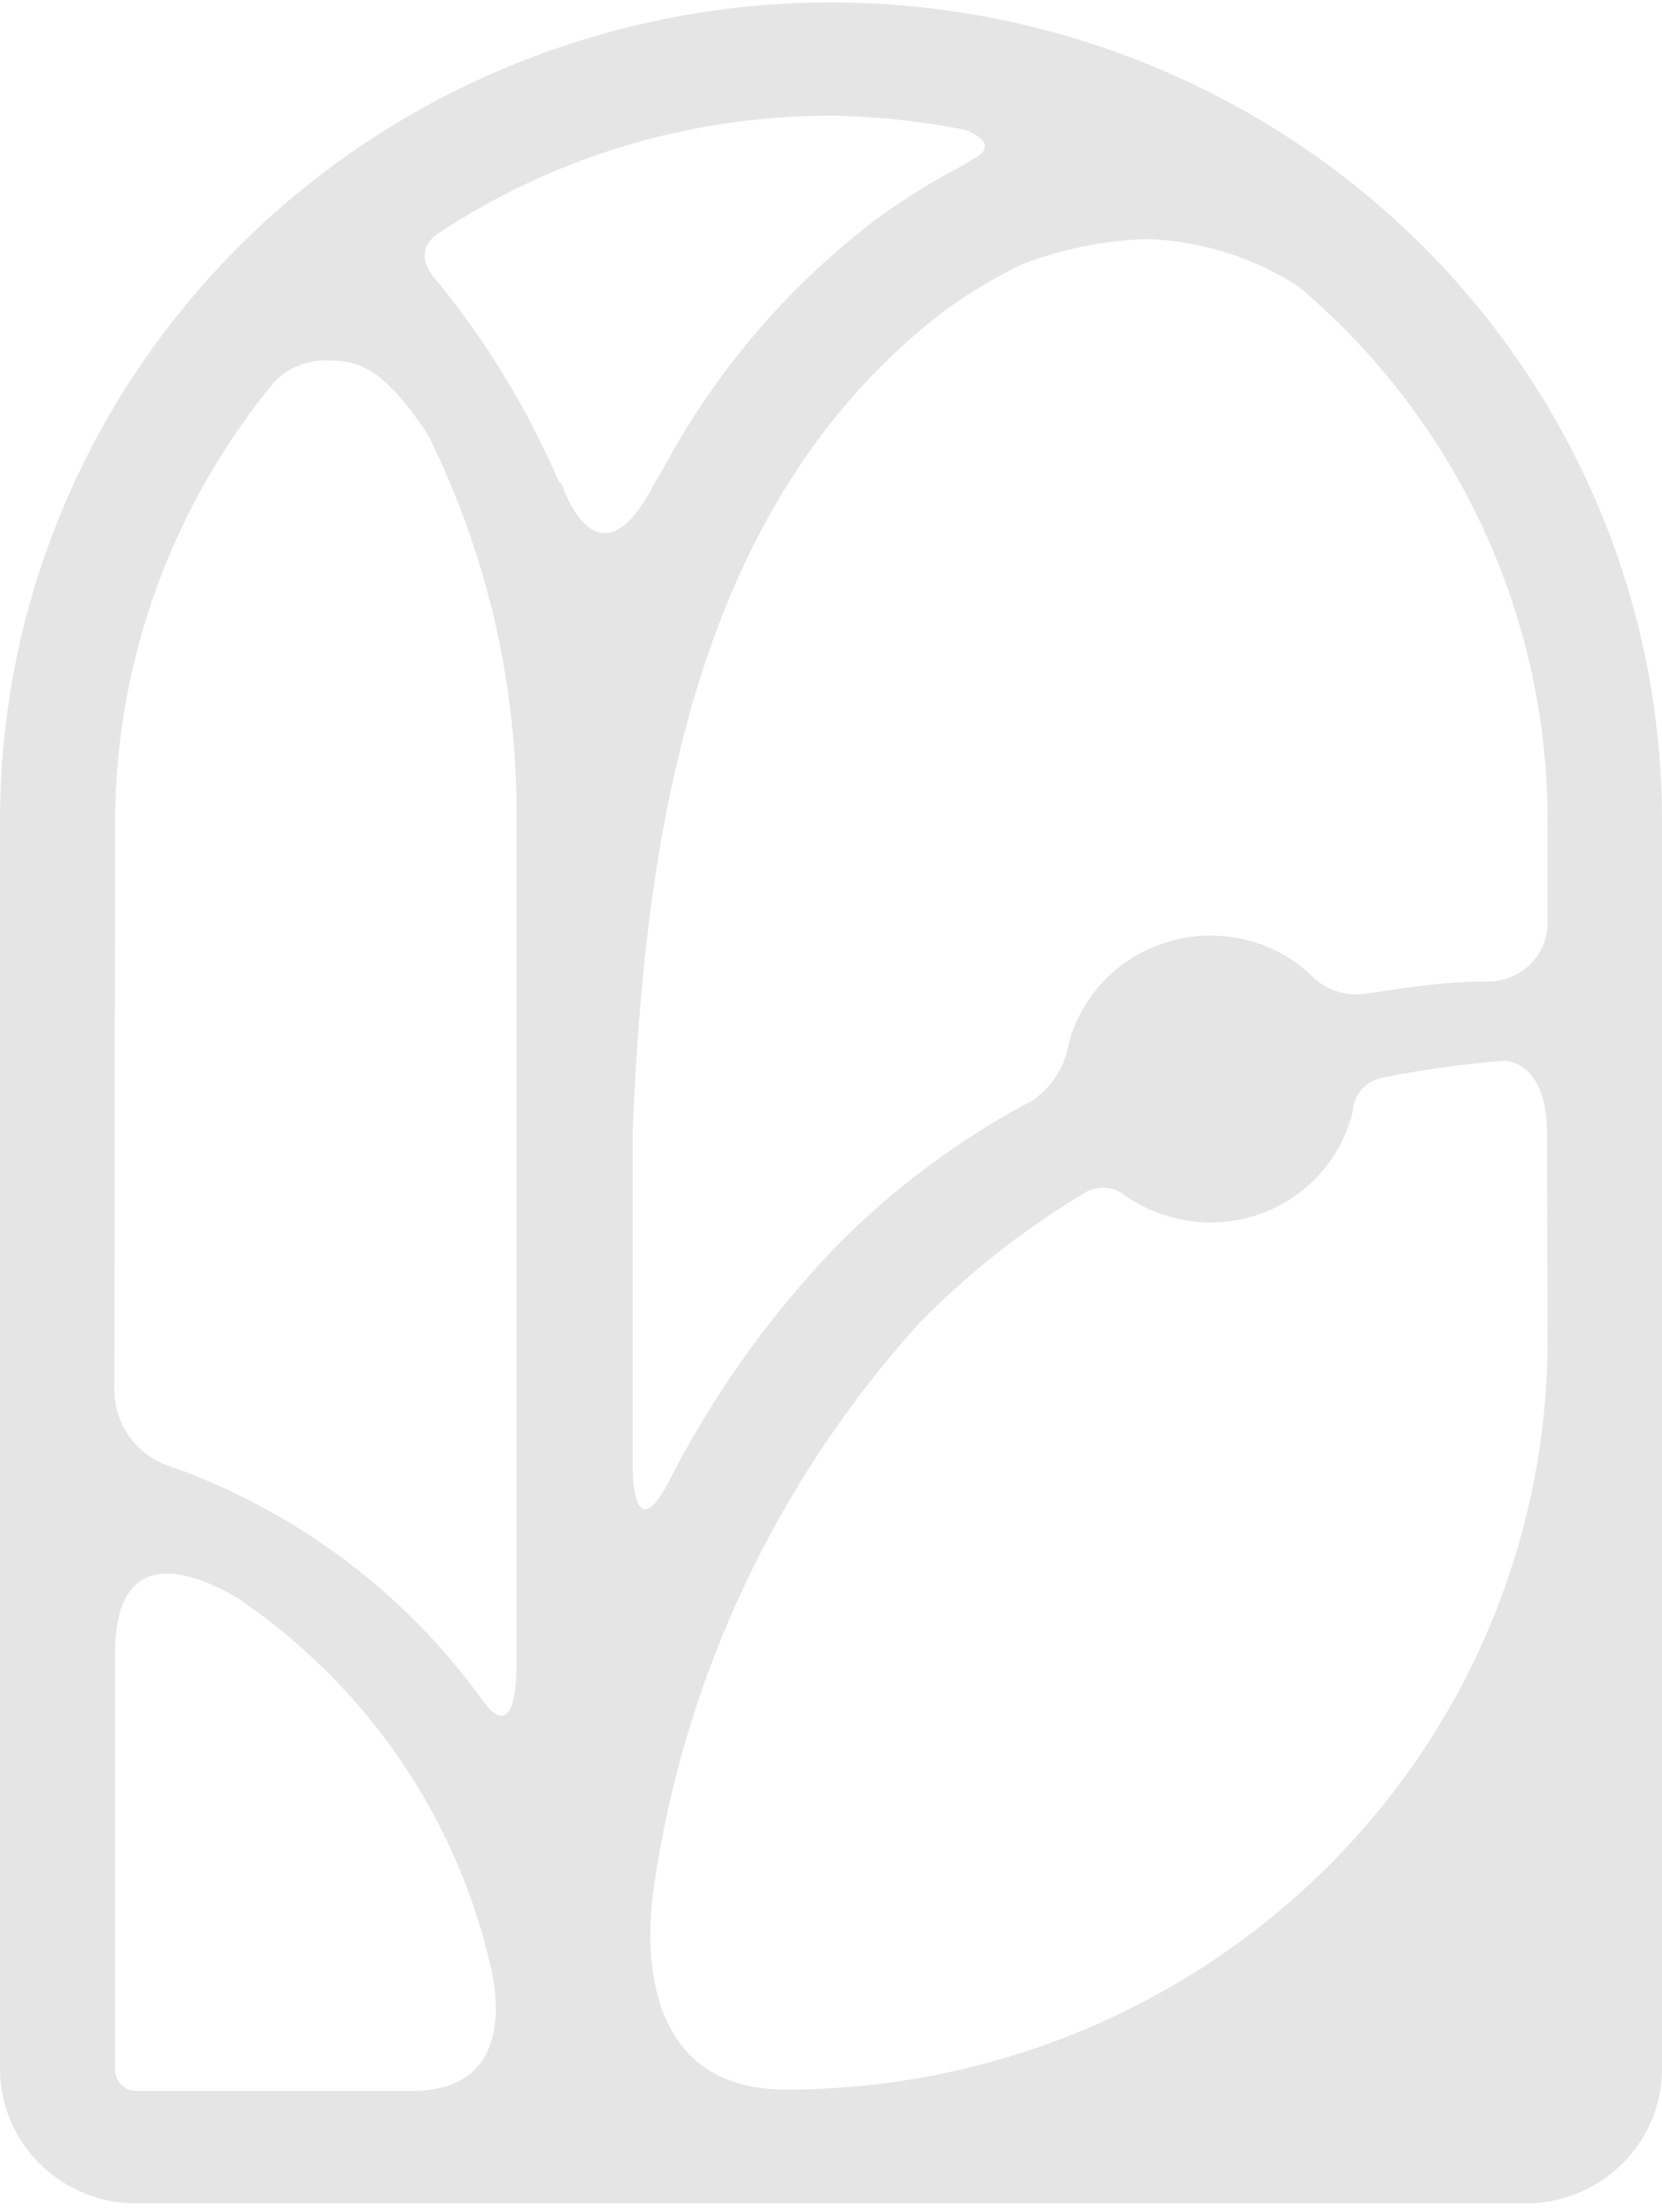 <svg width="136" height="181" viewBox="0 0 136 181" fill="none" xmlns="http://www.w3.org/2000/svg">
<path d="M68 0.2C49.965 0.2 32.669 7.252 19.917 19.804C7.164 32.356 0 49.38 0 67.131V169.279C0 172.201 1.179 175.004 3.279 177.07C5.378 179.136 8.225 180.297 11.194 180.297H124.806C127.775 180.297 130.622 179.136 132.721 177.07C134.821 175.004 136 172.201 136 169.279V67.234C136.014 58.436 134.265 49.721 130.854 41.589C127.443 33.457 122.436 26.066 116.12 19.84C109.805 13.614 102.304 8.675 94.047 5.305C85.79 1.935 76.939 0.2 68 0.2ZM126.637 67.131V75.163C126.683 75.851 126.58 76.541 126.333 77.186C126.087 77.831 125.703 78.417 125.208 78.905C124.712 79.392 124.117 79.77 123.461 80.013C122.806 80.255 122.105 80.357 121.406 80.312C118.006 80.312 114.711 80.878 111.52 81.341C110.691 81.419 109.855 81.301 109.082 80.996C108.308 80.692 107.62 80.21 107.074 79.591C104.887 77.628 102.031 76.544 99.071 76.553C96.418 76.548 93.838 77.41 91.737 79.003C89.635 80.596 88.13 82.831 87.459 85.357C87.155 87.214 86.122 88.879 84.582 89.991C78.573 93.152 73.102 97.217 68.366 102.039C62.812 107.838 58.158 114.413 54.557 121.552C51.837 126.443 51.785 120.522 51.785 120.522V92.308C52.831 65.896 57.695 40.359 77.363 25.377C79.339 23.945 81.44 22.687 83.64 21.618C86.898 20.371 90.346 19.674 93.84 19.558C98.277 19.707 102.586 21.062 106.289 23.471C112.689 28.889 117.821 35.605 121.333 43.159C124.845 50.714 126.655 58.927 126.637 67.234V67.131ZM68 9.467C71.726 9.519 75.439 9.916 79.089 10.652C80.031 11.063 81.6 11.939 79.717 12.968C79.489 13.075 79.277 13.214 79.089 13.38C76.415 14.748 73.86 16.332 71.452 18.117C64.354 23.581 58.508 30.458 54.295 38.299L53.511 39.638C48.855 48.596 45.978 39.638 45.978 39.638L45.717 39.381C43.182 33.5 39.838 27.991 35.778 23.008C35.778 23.008 33.477 20.846 35.778 19.147C45.297 12.828 56.519 9.457 68 9.467ZM9.415 67.234C9.45 54.101 14.066 41.378 22.492 31.194C23.522 30.172 24.903 29.566 26.363 29.495C28.926 29.495 30.966 29.495 34.994 35.519C39.895 45.389 42.385 56.249 42.265 67.234V136.019C42.265 143.536 39.44 139.057 39.44 139.057C32.974 130.101 23.832 123.352 13.286 119.75C12.112 119.224 11.118 118.376 10.422 117.308C9.726 116.239 9.358 114.995 9.363 113.726L9.415 67.234ZM9.415 169.382V135.298C9.415 126.288 15.64 128.502 19.459 130.768C29.934 137.861 37.311 148.578 40.12 160.784C40.643 162.895 42.16 171.081 33.739 171.081H10.985C10.559 171.032 10.166 170.832 9.877 170.52C9.589 170.208 9.425 169.804 9.415 169.382ZM126.637 109.762C126.595 126.002 120.015 141.565 108.338 153.039C96.661 164.514 80.839 170.964 64.339 170.978C52.308 170.978 52.831 158.93 53.511 154.348C55.991 137.248 63.522 121.243 75.166 108.32C79.222 104.164 83.812 100.547 88.819 97.559C89.256 97.311 89.752 97.18 90.257 97.18C90.762 97.18 91.258 97.311 91.695 97.559C93.8 99.141 96.37 100.008 99.018 100.031C101.753 100.034 104.406 99.117 106.538 97.431C108.669 95.745 110.15 93.392 110.735 90.763V90.506C110.852 89.943 111.131 89.424 111.539 89.013C111.947 88.603 112.468 88.316 113.037 88.189C116.319 87.535 119.638 87.071 122.975 86.799C124.492 86.799 126.585 88.138 126.585 92.668L126.637 109.762Z" fill="#E5E5E5"/>
</svg>
